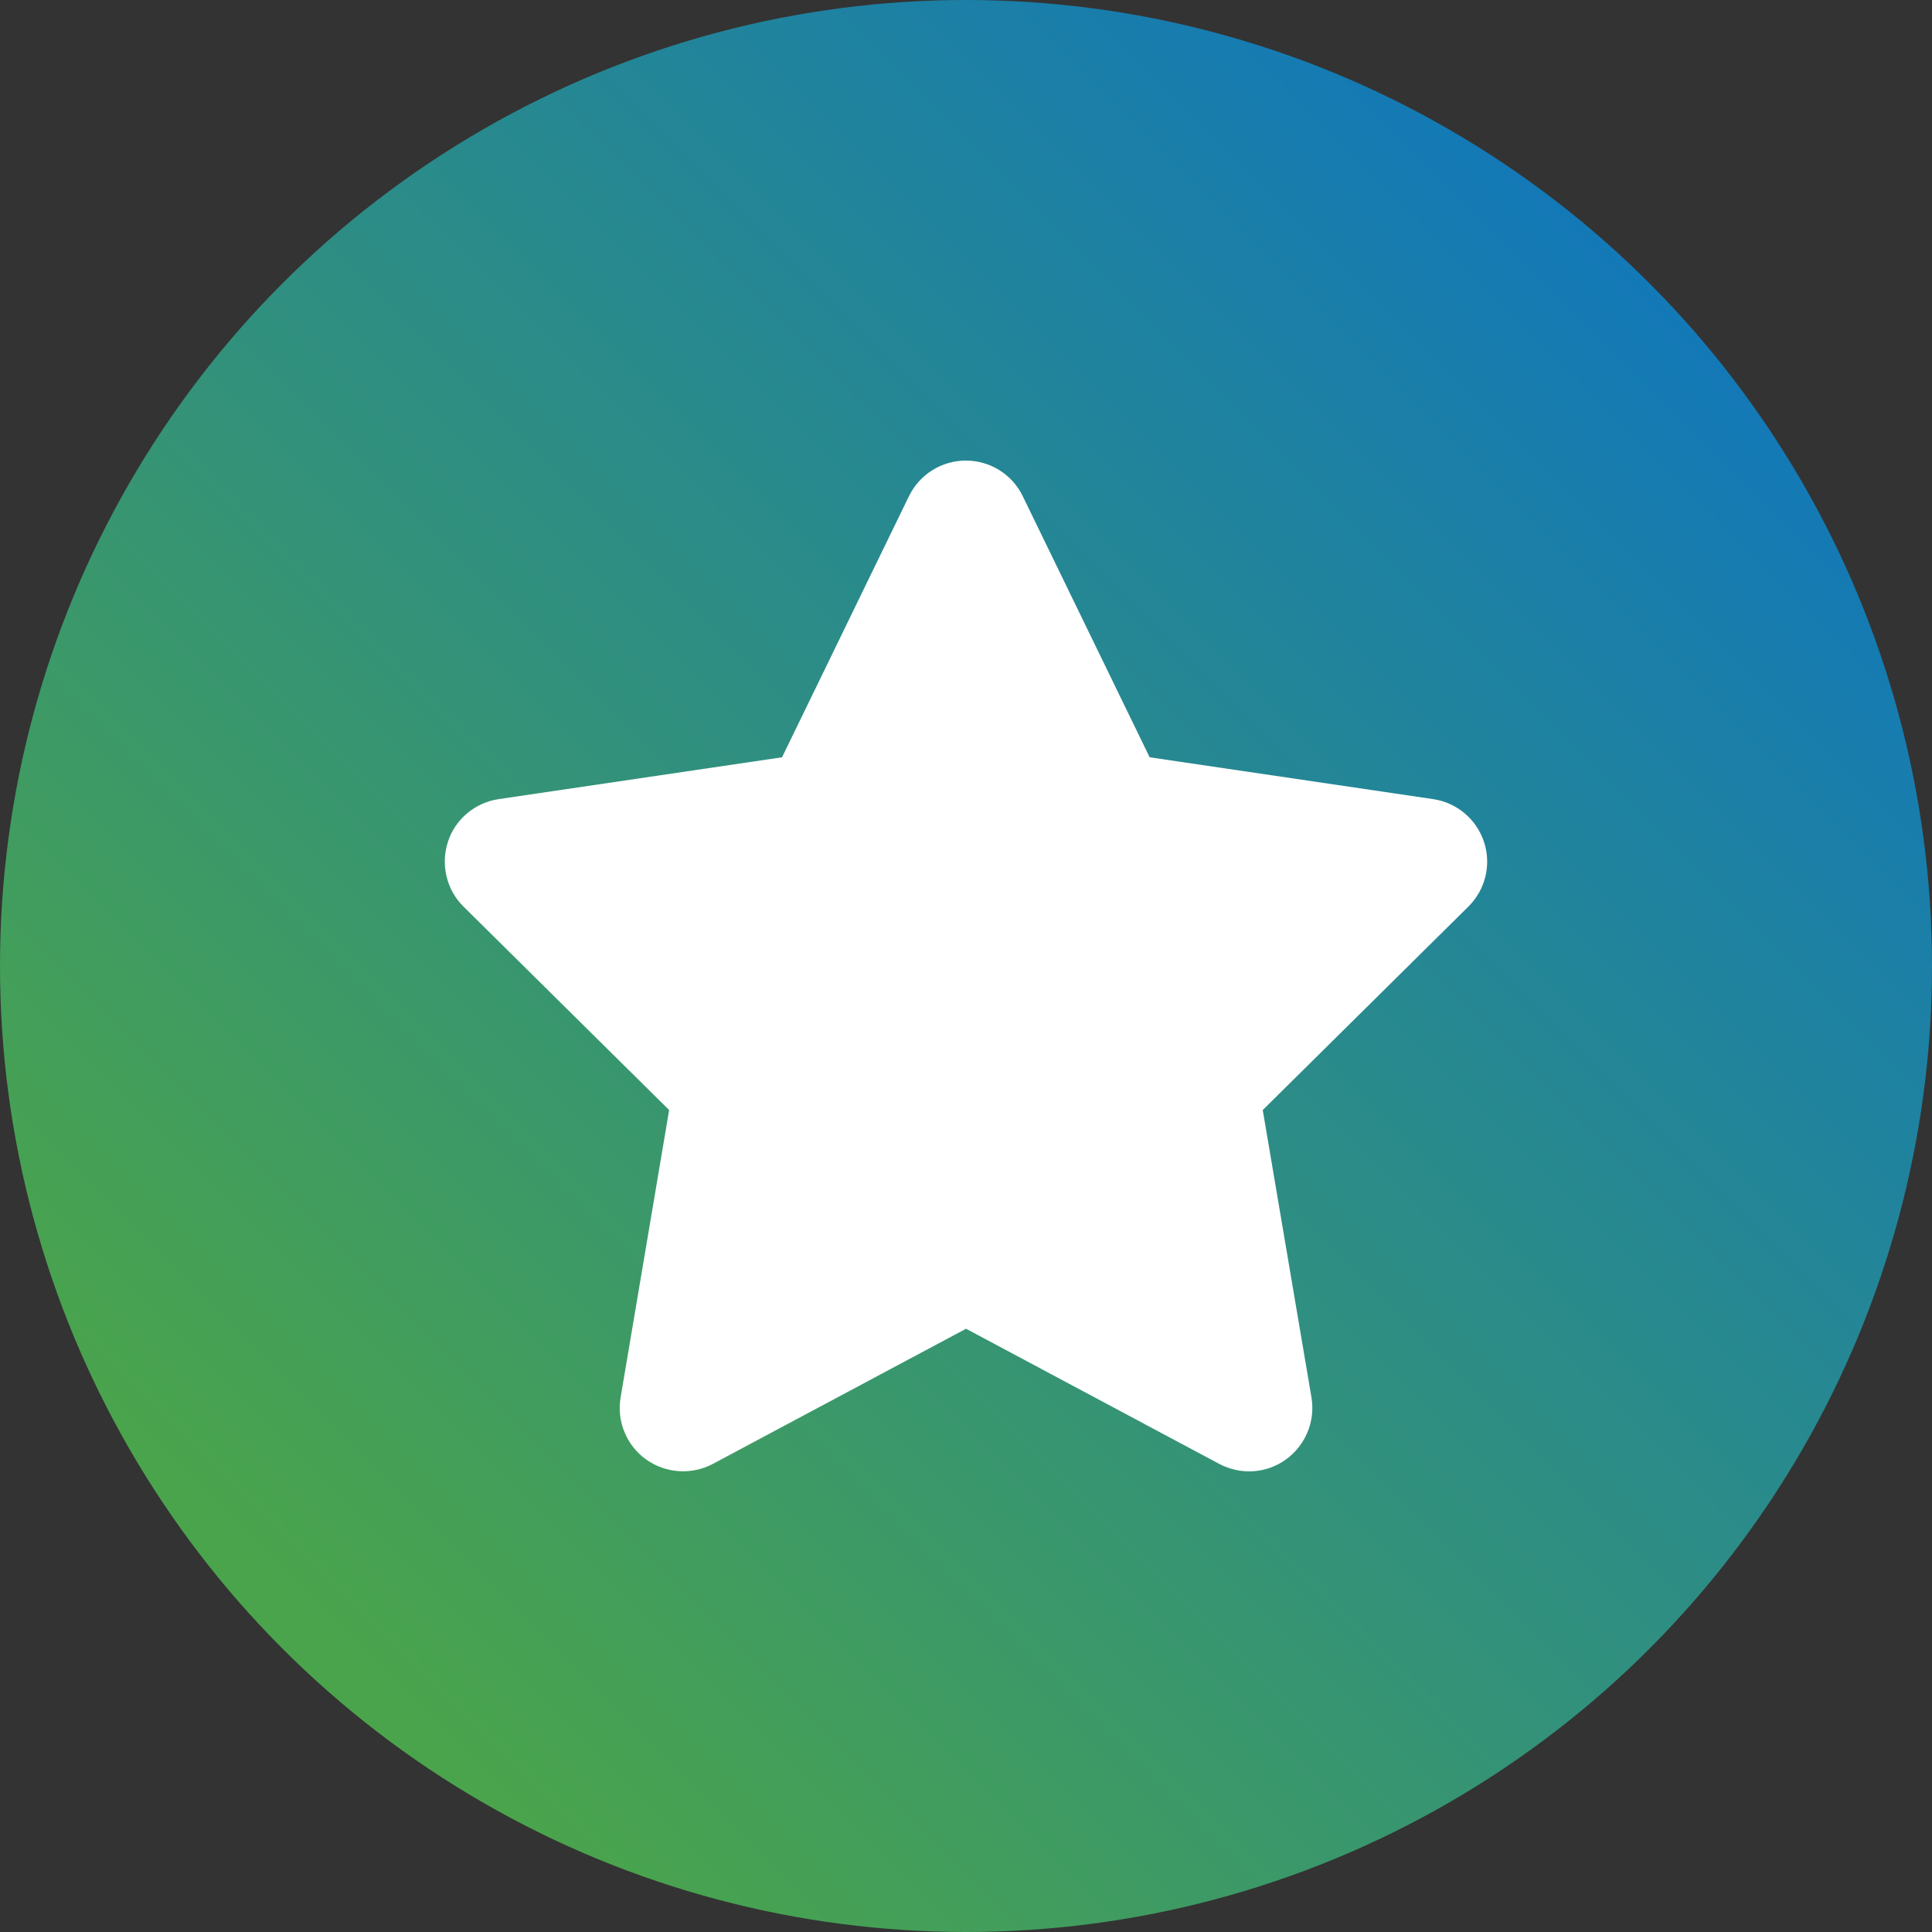 <svg xmlns="http://www.w3.org/2000/svg" viewBox="0 0 512 512">
  <rect x="0" y="0" width="512" height="512" fill="#333333" stroke="none"/>
  <defs>
    <linearGradient id="gradient" x1="74.98" y1="423.02" x2="437.02" y2="60.98" gradientUnits="userSpaceOnUse">
      <stop offset="0" stop-color="#4aa44c"/>
      <stop offset="1" stop-color="#1278b9"/>
    </linearGradient>
  </defs>
  <circle fill="url(#gradient)" cx="256" cy="256" r="256" />
  <path fill="white" d="M271.03,131.48c-2.77-5.75-8.63-9.42-15.07-9.42s-12.24,3.66-15.07,9.42l-33.64,69.21-75.12,11.09c-6.28.94-11.51,5.34-13.44,11.35s-.37,12.66,4.13,17.11l54.51,53.93-12.87,76.22c-1.05,6.28,1.57,12.66,6.75,16.37,5.18,3.71,12.03,4.18,17.68,1.2l67.12-35.83,67.12,35.83c5.65,2.98,12.5,2.56,17.68-1.2,5.18-3.77,7.79-10.1,6.75-16.37l-12.92-76.22,54.51-53.93c4.5-4.45,6.12-11.09,4.13-17.11-1.99-6.02-7.17-10.41-13.44-11.35l-75.17-11.09-33.64-69.21Z" />
</svg>
